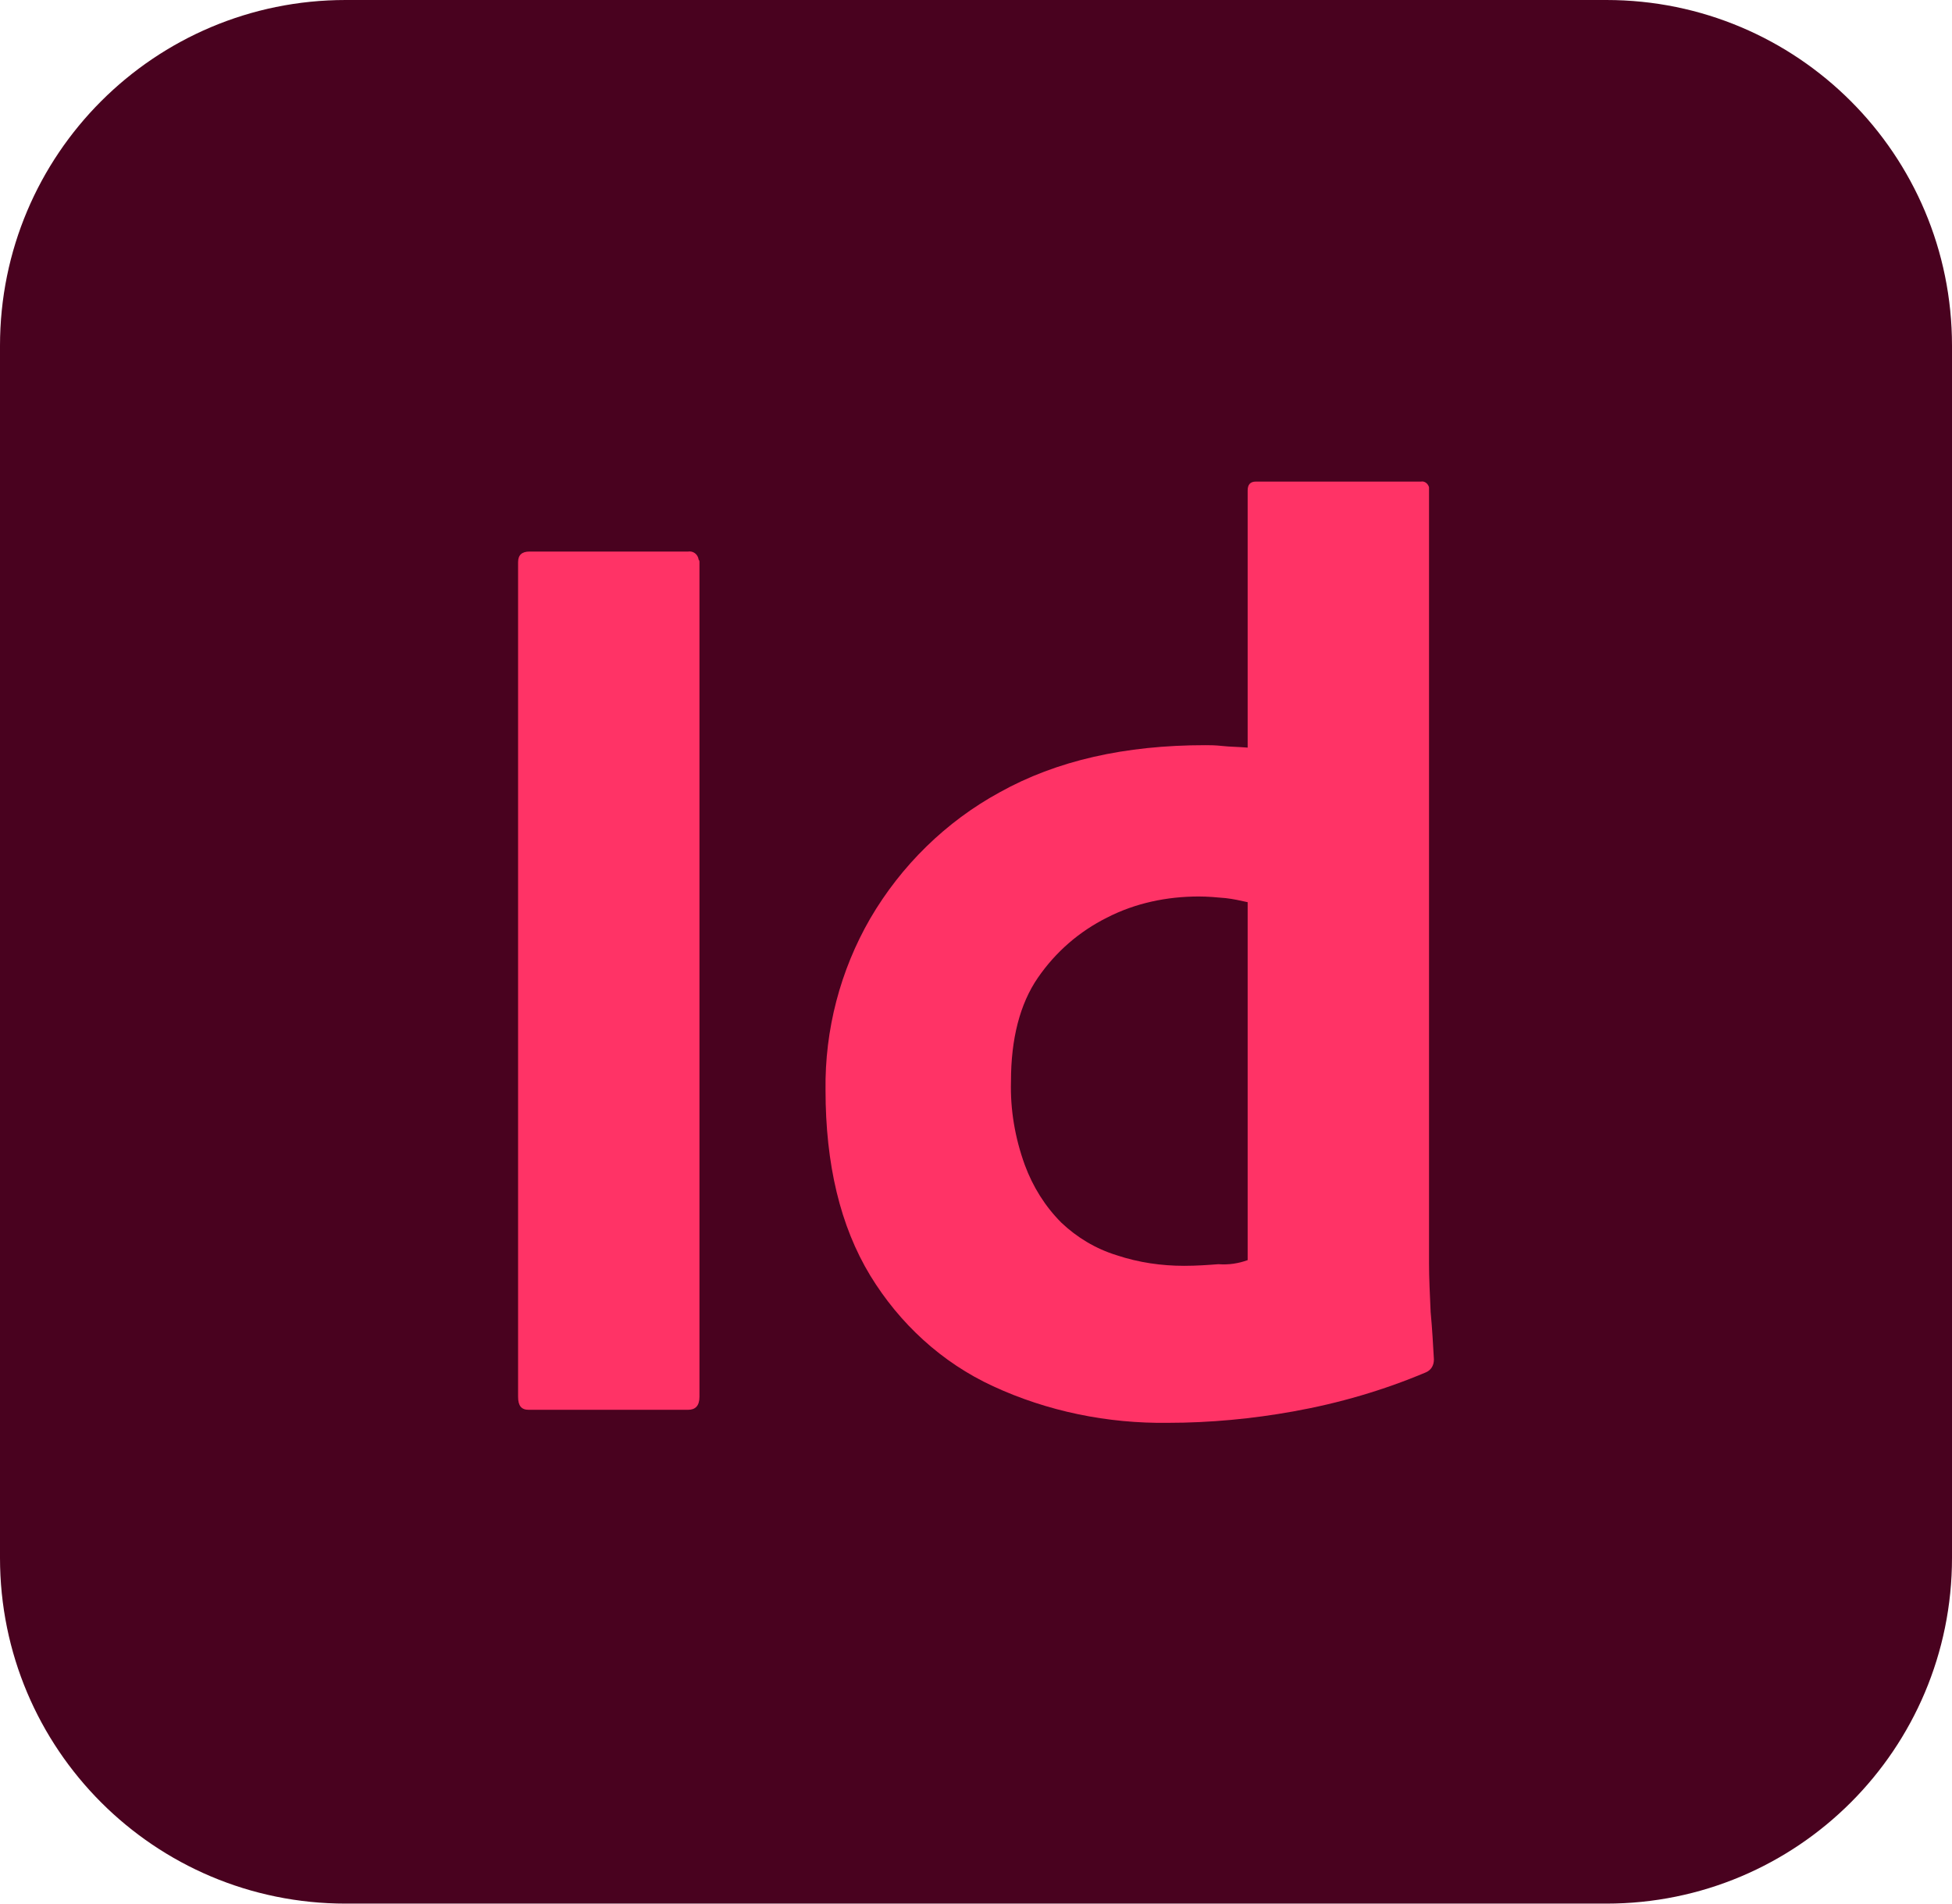 <?xml version="1.0" encoding="utf-8"?>
<!-- Generator: Adobe Illustrator 24.3.0, SVG Export Plug-In . SVG Version: 6.00 Build 0)  -->
<svg version="1.1" id="Layer_1" xmlns="http://www.w3.org/2000/svg" xmlns:xlink="http://www.w3.org/1999/xlink" x="0px" y="0px"
	 viewBox="0 0 240 234" style="enable-background:new 0 0 240 234;" xml:space="preserve">
<style type="text/css">
	.st0{fill:#49021F;}
	.st1{fill:#FF3366;}
</style>
<g id="Surfaces">
	<g id="Publishing_Surface">
		<g id="Outline_no_shadow">
			<path class="st0" d="M42.5,0h155C221,0,240,19,240,42.5v149c0,23.5-19,42.5-42.5,42.5h-155C19,234,0,215,0,191.5v-149
				C0,19,19,0,42.5,0z"/>
		</g>
	</g>
</g>
<g id="Outlined_Mnemonics_Logos">
	<g id="Id">
		<path class="st1" d="M86,69.1v102.6c0,1.1-0.5,1.6-1.4,1.6H65c-0.9,0-1.3-0.5-1.3-1.6V69.1c0-0.9,0.5-1.3,1.4-1.3h19.5
			c0.6-0.1,1.2,0.3,1.3,1C86,68.9,86,69,86,69.1z"/>
		<path class="st1" d="M143.6,174.9c-7.4,0.1-14.8-1.4-21.5-4.5c-6.3-2.9-11.5-7.7-15.1-13.6c-3.7-6.1-5.5-13.7-5.5-22.8
			c-0.1-7.4,1.8-14.7,5.5-21.1c3.8-6.5,9.3-11.9,15.9-15.5c7-3.9,15.4-5.8,25.3-5.8c0.5,0,1.2,0,2.1,0.1c0.9,0.1,1.9,0.1,3.1,0.2
			V60.3c0-0.7,0.3-1.1,1-1.1h20.3c0.5-0.1,0.9,0.3,1,0.7c0,0.1,0,0.2,0,0.2v95.2c0,1.8,0.1,3.8,0.2,6c0.2,2.1,0.3,4.1,0.4,5.8
			c0,0.7-0.3,1.3-1,1.6c-5.2,2.2-10.7,3.8-16.3,4.8C154,174.4,148.8,174.9,143.6,174.9z M153.4,154.9v-44c-0.9-0.2-1.8-0.4-2.7-0.5
			c-1.1-0.1-2.2-0.2-3.3-0.2c-3.9,0-7.8,0.8-11.3,2.6c-3.4,1.7-6.3,4.2-8.5,7.4c-2.2,3.2-3.3,7.5-3.3,12.7c-0.1,3.5,0.5,7,1.7,10.3
			c1,2.7,2.5,5.1,4.5,7.1c1.9,1.8,4.2,3.2,6.8,4c2.7,0.9,5.5,1.3,8.3,1.3c1.5,0,2.9-0.1,4.2-0.2
			C151.1,155.5,152.3,155.3,153.4,154.9z"/>
	</g>
</g>
</svg>
